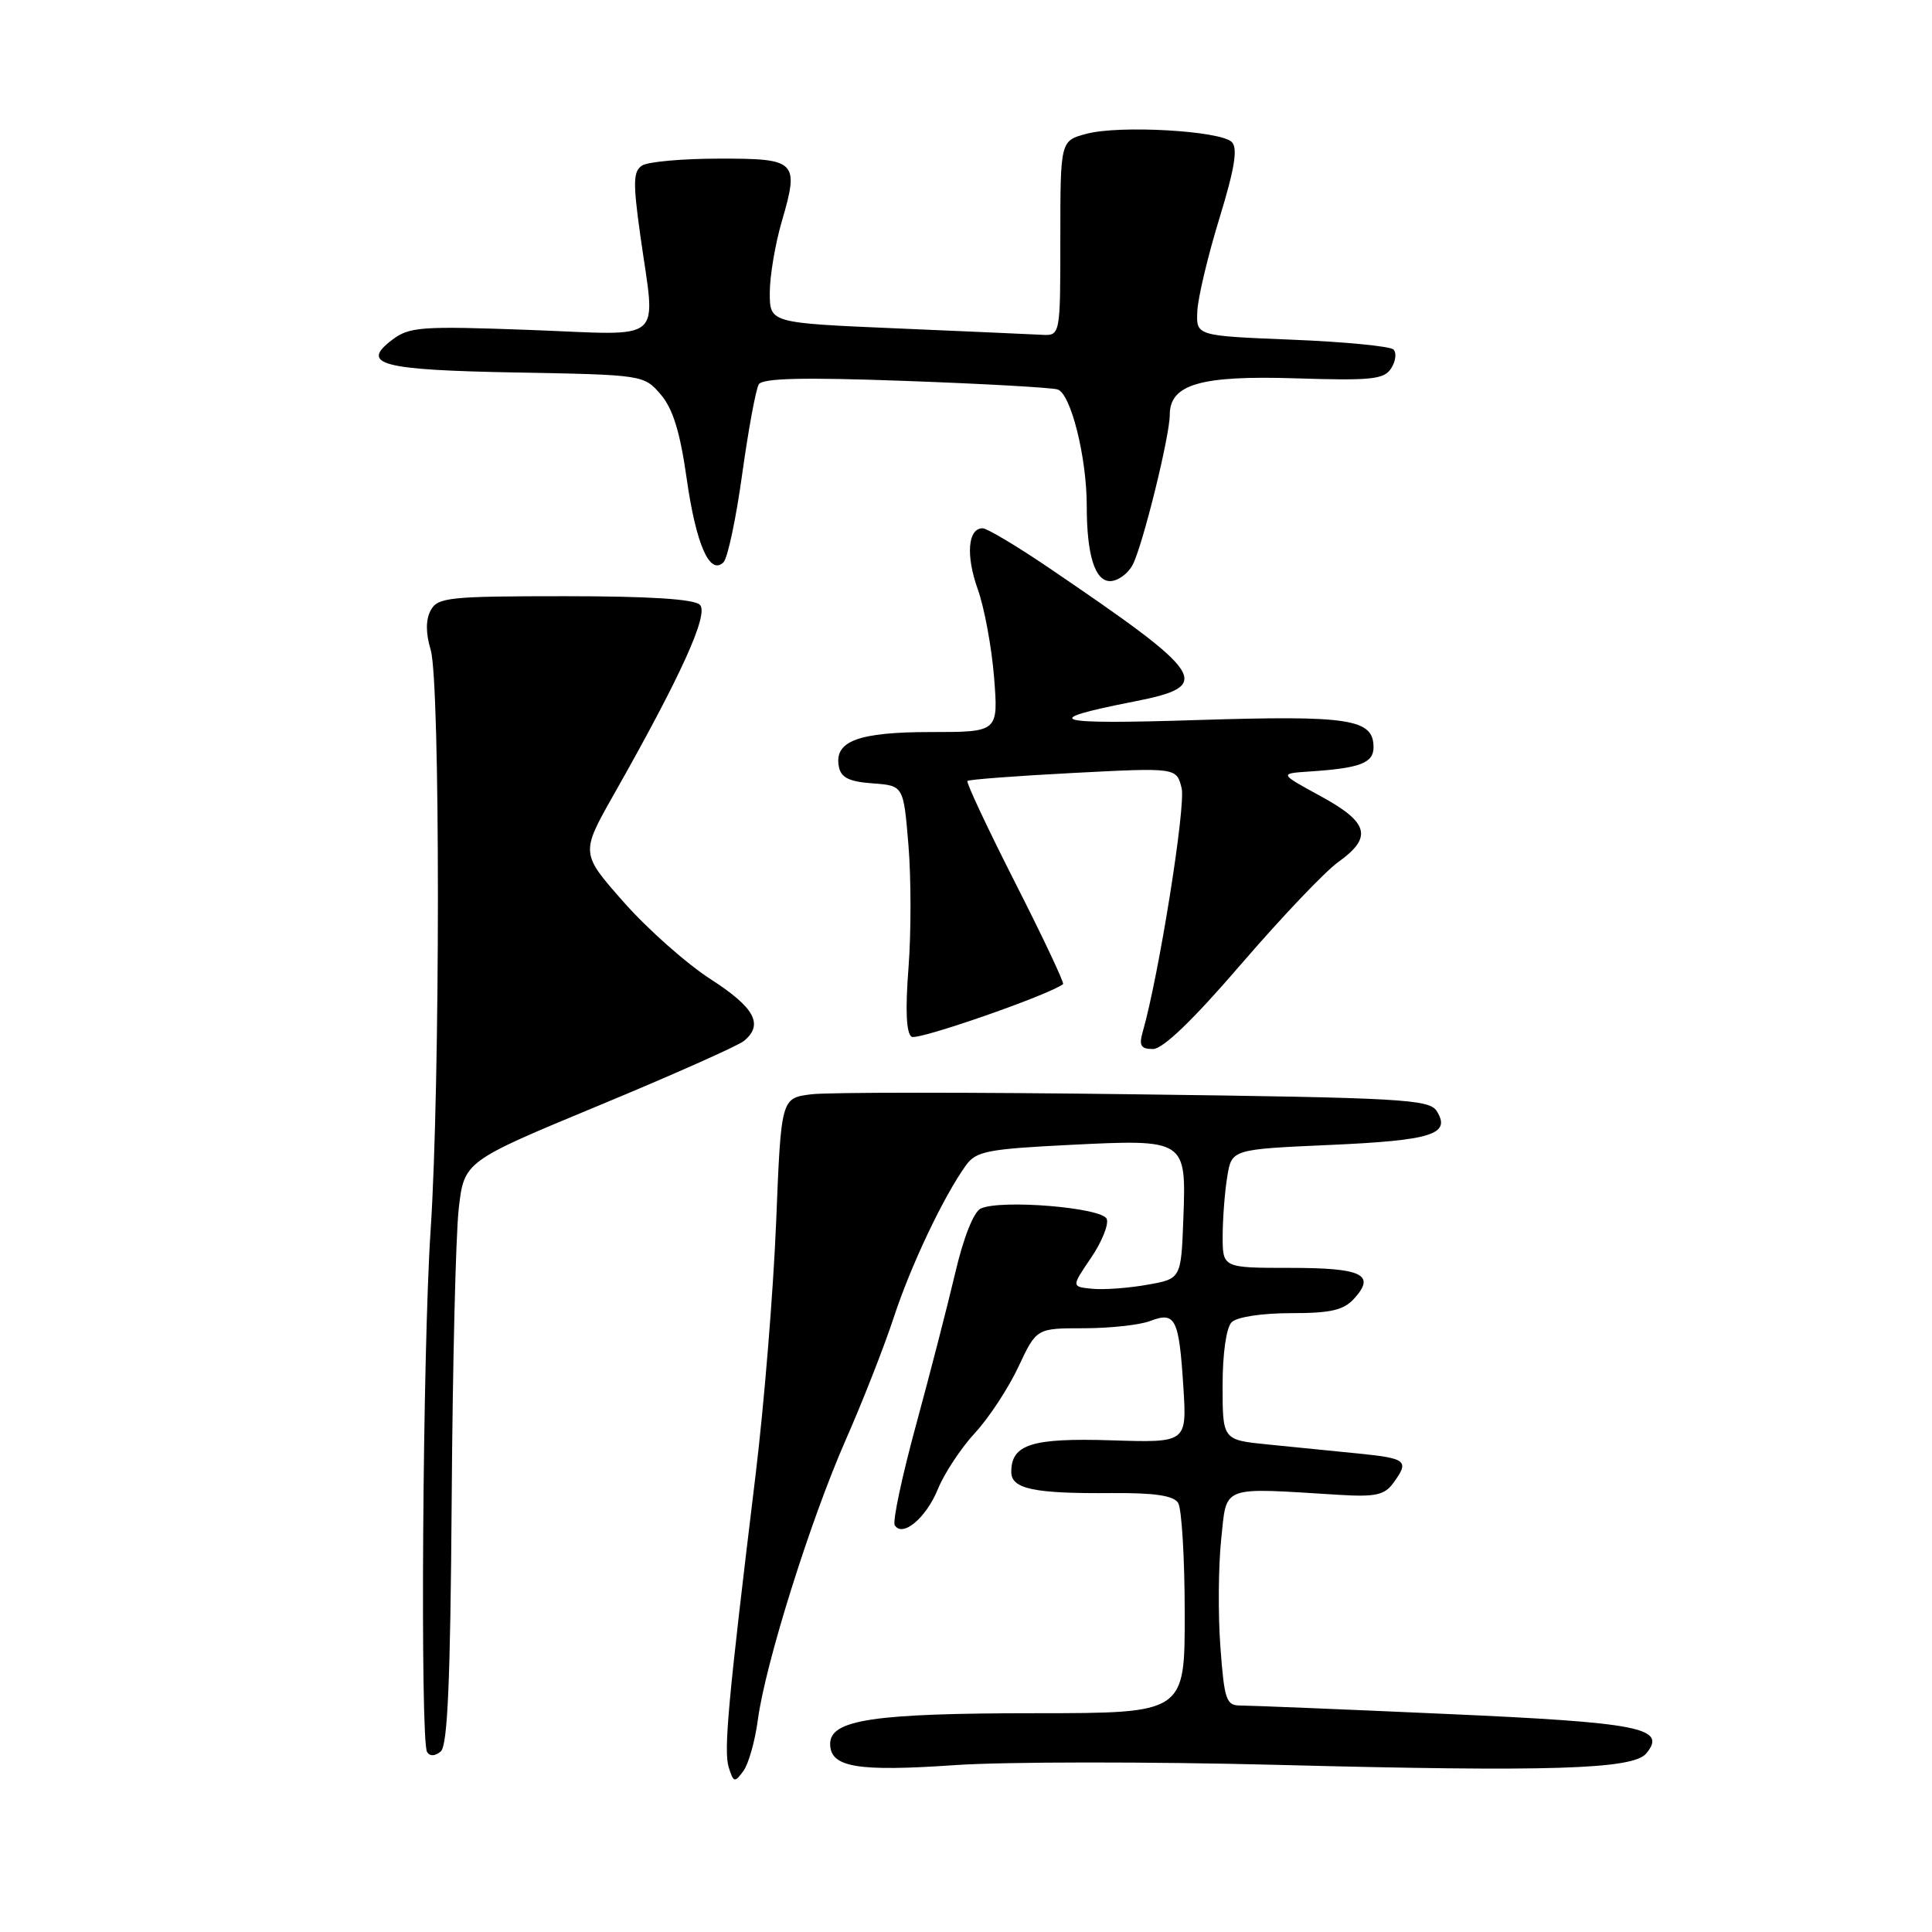 <?xml version="1.0" encoding="UTF-8" standalone="no"?>
<!DOCTYPE svg PUBLIC "-//W3C//DTD SVG 1.1//EN" "http://www.w3.org/Graphics/SVG/1.1/DTD/svg11.dtd" >
<svg xmlns="http://www.w3.org/2000/svg" xmlns:xlink="http://www.w3.org/1999/xlink" version="1.1" viewBox="0 0 256 256">
 <g >
 <path fill="currentColor"
d=" M 100.42 227.88 C 101.41 220.46 107.37 201.46 112.07 190.78 C 114.32 185.67 117.19 178.35 118.45 174.50 C 120.71 167.63 125.03 158.53 128.00 154.40 C 129.33 152.55 130.87 152.25 141.63 151.71 C 157.18 150.94 157.19 150.94 156.80 161.50 C 156.50 169.45 156.50 169.45 152.00 170.24 C 149.53 170.68 146.25 170.92 144.73 170.77 C 141.96 170.50 141.96 170.50 144.56 166.68 C 145.99 164.58 146.93 162.26 146.65 161.52 C 146.07 160.01 132.62 158.90 129.95 160.14 C 129.02 160.57 127.66 164.00 126.57 168.68 C 125.56 172.98 123.22 182.06 121.37 188.85 C 119.52 195.64 118.25 201.60 118.56 202.10 C 119.59 203.77 122.73 201.13 124.29 197.28 C 125.14 195.20 127.34 191.87 129.19 189.87 C 131.03 187.88 133.62 183.94 134.94 181.12 C 137.34 176.00 137.34 176.00 143.61 176.00 C 147.05 176.00 151.01 175.57 152.40 175.04 C 155.75 173.76 156.22 174.68 156.80 183.75 C 157.27 191.17 157.27 191.17 147.27 190.85 C 136.71 190.52 134.00 191.38 134.00 195.04 C 134.00 197.30 137.01 197.93 147.37 197.84 C 152.98 197.80 155.49 198.17 156.11 199.14 C 156.58 199.89 156.98 206.46 156.98 213.75 C 157.00 227.00 157.00 227.00 137.25 227.01 C 115.77 227.01 110.00 227.87 110.00 231.07 C 110.00 234.18 113.54 234.78 126.50 233.89 C 133.10 233.43 152.45 233.42 169.50 233.86 C 205.34 234.79 216.38 234.45 218.13 232.35 C 220.95 228.95 217.42 228.25 191.50 227.10 C 177.75 226.48 165.55 225.99 164.39 225.99 C 162.48 226.00 162.23 225.28 161.71 218.25 C 161.39 213.99 161.44 207.57 161.81 204.00 C 162.58 196.72 161.59 197.10 177.36 198.07 C 182.22 198.37 183.45 198.11 184.61 196.52 C 186.78 193.56 186.40 193.24 180.00 192.60 C 176.70 192.27 171.30 191.73 168.00 191.40 C 162.00 190.80 162.00 190.80 162.00 183.60 C 162.00 179.33 162.49 175.91 163.20 175.20 C 163.89 174.51 167.21 174.00 171.05 174.00 C 176.35 174.00 178.04 173.61 179.44 172.06 C 182.33 168.88 180.49 168.00 170.94 168.00 C 162.00 168.00 162.00 168.00 162.01 163.75 C 162.02 161.41 162.29 157.88 162.62 155.90 C 163.21 152.29 163.21 152.29 176.24 151.71 C 189.76 151.11 192.31 150.30 190.37 147.22 C 189.38 145.66 185.78 145.45 150.39 145.00 C 129.00 144.72 109.70 144.72 107.50 145.00 C 103.50 145.50 103.50 145.50 102.84 162.00 C 102.47 171.07 101.25 186.15 100.11 195.50 C 96.46 225.57 95.87 232.02 96.57 234.22 C 97.20 236.20 97.35 236.24 98.50 234.67 C 99.19 233.73 100.05 230.68 100.42 227.88 Z  M 59.85 198.78 C 59.97 181.03 60.39 163.66 60.78 160.20 C 61.50 153.89 61.50 153.89 79.34 146.49 C 89.16 142.42 97.82 138.56 98.59 137.92 C 101.21 135.75 100.00 133.51 94.18 129.76 C 90.99 127.71 85.80 123.11 82.65 119.54 C 76.93 113.06 76.93 113.06 81.33 105.28 C 90.21 89.61 93.96 81.36 92.74 80.14 C 91.98 79.38 86.06 79.00 74.84 79.00 C 59.48 79.00 57.99 79.16 57.07 80.87 C 56.40 82.12 56.40 83.87 57.07 86.12 C 58.35 90.42 58.34 143.64 57.06 163.00 C 56.00 178.89 55.66 230.64 56.59 232.15 C 56.95 232.74 57.65 232.71 58.40 232.08 C 59.31 231.32 59.68 222.81 59.85 198.78 Z  M 164.46 127.75 C 169.79 121.56 175.57 115.48 177.32 114.23 C 181.91 110.95 181.39 108.98 175.00 105.50 C 169.50 102.50 169.50 102.50 173.50 102.23 C 180.20 101.79 182.00 101.11 182.00 99.02 C 182.00 95.26 178.84 94.77 158.63 95.41 C 139.31 96.03 137.43 95.48 150.25 92.96 C 160.89 90.87 160.04 89.54 138.88 75.17 C 134.69 72.33 130.78 70.00 130.20 70.00 C 128.24 70.00 127.96 73.62 129.56 78.08 C 130.43 80.51 131.40 85.76 131.72 89.75 C 132.29 97.00 132.29 97.00 123.34 97.00 C 113.71 97.00 110.51 98.20 111.15 101.57 C 111.43 103.04 112.49 103.57 115.62 103.80 C 119.72 104.10 119.72 104.10 120.37 111.94 C 120.73 116.25 120.74 123.59 120.38 128.25 C 119.94 133.88 120.09 136.94 120.80 137.38 C 121.62 137.89 139.03 131.83 140.86 130.40 C 141.05 130.25 138.20 124.21 134.52 116.97 C 130.85 109.74 128.00 103.67 128.19 103.48 C 128.38 103.29 134.69 102.81 142.21 102.42 C 155.89 101.71 155.89 101.71 156.57 104.42 C 157.15 106.74 153.56 129.28 151.41 136.75 C 150.90 138.55 151.17 139.00 152.78 139.00 C 154.10 139.00 158.10 135.14 164.46 127.75 Z  M 150.07 74.87 C 151.38 72.42 155.00 57.81 155.00 54.96 C 155.00 50.92 159.09 49.73 171.64 50.13 C 181.74 50.45 183.40 50.28 184.34 48.80 C 184.94 47.86 185.08 46.74 184.64 46.31 C 184.21 45.88 178.15 45.29 171.18 45.01 C 158.50 44.50 158.50 44.50 158.65 41.25 C 158.73 39.46 160.04 33.93 161.57 28.96 C 163.60 22.33 164.04 19.64 163.22 18.82 C 161.72 17.32 148.38 16.56 144.00 17.72 C 140.50 18.64 140.50 18.64 140.50 31.57 C 140.50 44.50 140.50 44.50 138.00 44.36 C 136.62 44.29 127.96 43.90 118.75 43.51 C 102.00 42.79 102.00 42.79 102.00 38.80 C 102.00 36.60 102.71 32.35 103.59 29.35 C 105.92 21.34 105.58 21.00 95.28 21.02 C 90.45 21.02 85.86 21.43 85.09 21.93 C 83.90 22.68 83.86 24.15 84.84 31.16 C 86.88 45.77 88.46 44.40 70.24 43.72 C 55.83 43.19 54.26 43.30 51.99 45.01 C 47.65 48.29 50.45 49.03 68.48 49.36 C 85.19 49.66 85.33 49.69 87.54 52.26 C 89.15 54.12 90.11 57.22 90.98 63.36 C 92.23 72.16 94.05 76.31 95.87 74.50 C 96.42 73.95 97.54 68.68 98.35 62.78 C 99.17 56.89 100.16 51.56 100.54 50.93 C 101.05 50.11 106.38 49.98 119.87 50.47 C 130.12 50.84 139.23 51.35 140.12 51.60 C 141.87 52.09 144.00 60.55 144.00 67.04 C 144.00 73.53 145.08 77.00 147.09 77.00 C 148.10 77.00 149.44 76.04 150.07 74.87 Z "/>
</g>
</svg>